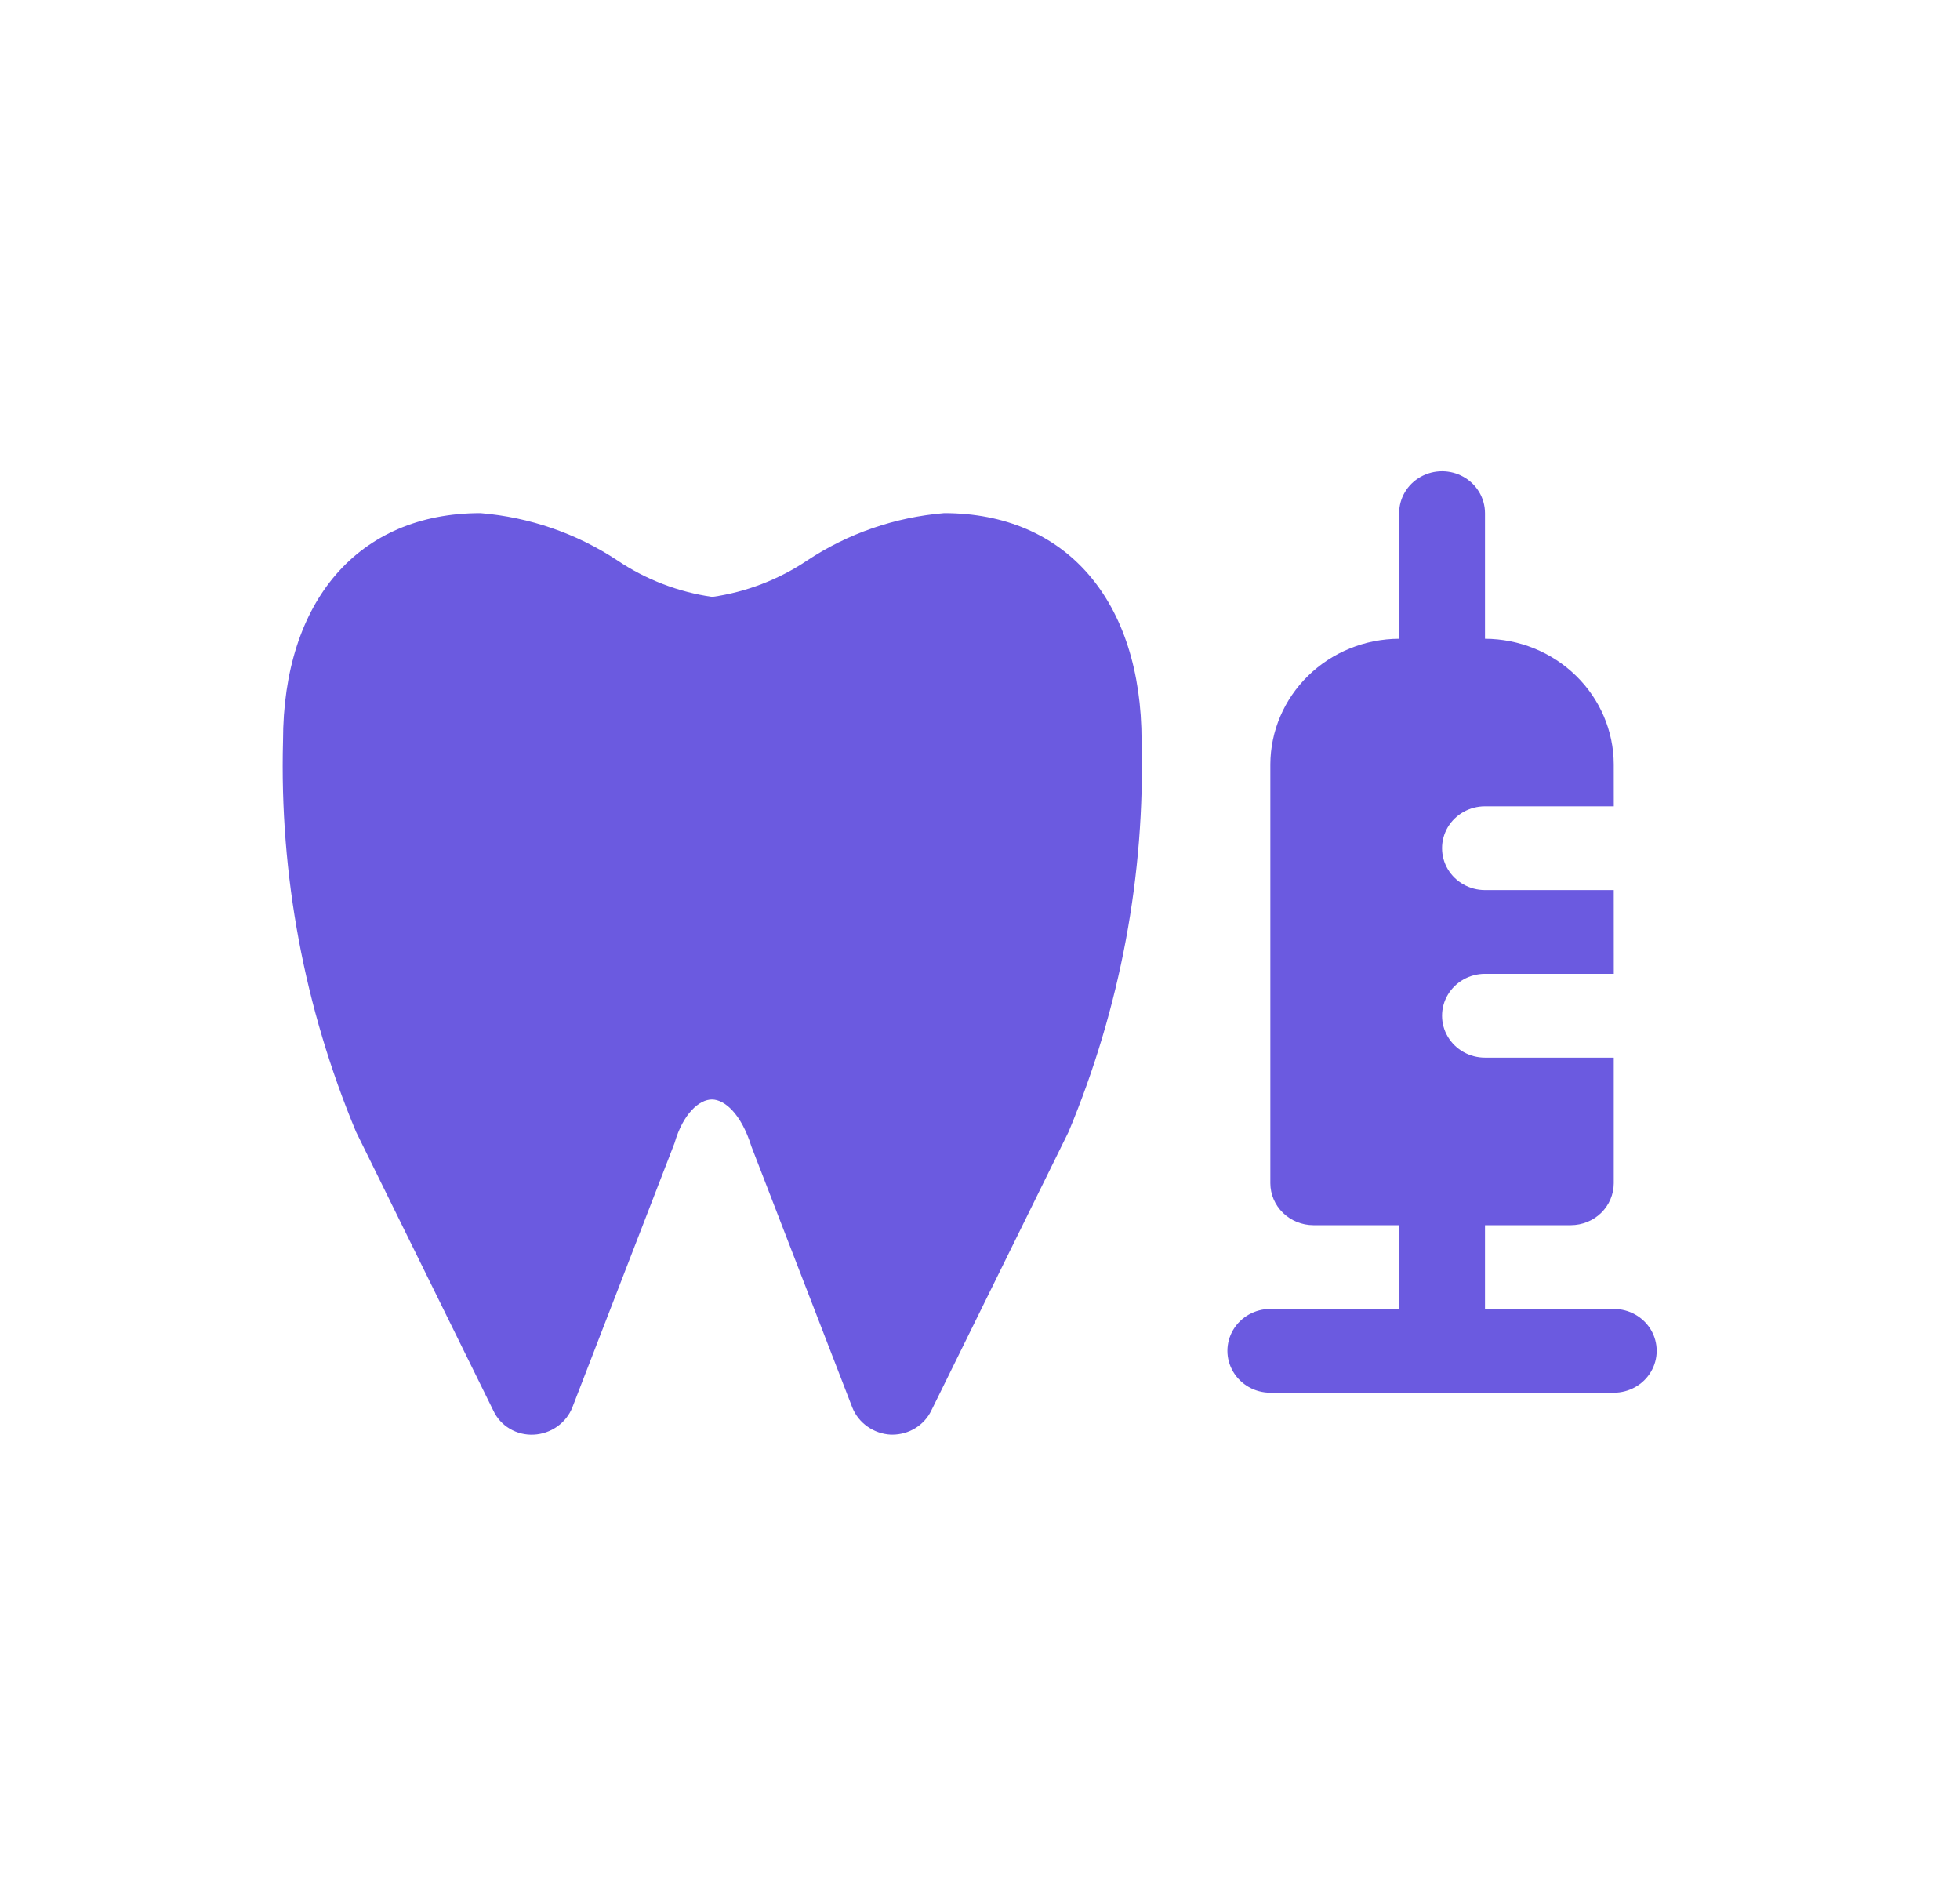 <svg width="52" height="50" viewBox="0 0 52 50" fill="none" xmlns="http://www.w3.org/2000/svg">
<path d="M25.048 13.611C23.747 13.719 22.495 14.151 21.415 14.867C20.663 15.373 19.802 15.704 18.898 15.834C17.994 15.704 17.133 15.373 16.381 14.867C15.301 14.151 14.05 13.719 12.748 13.611C9.514 13.611 7.509 15.934 7.509 19.656C7.414 23.205 8.073 26.735 9.445 30.022L13.09 37.422C13.183 37.62 13.334 37.787 13.525 37.9C13.716 38.013 13.937 38.067 14.16 38.056C14.384 38.045 14.601 37.971 14.782 37.842C14.964 37.714 15.104 37.538 15.185 37.333L17.896 30.322C18.124 29.533 18.557 29.166 18.887 29.166C19.217 29.166 19.661 29.533 19.935 30.411L22.611 37.333L22.611 37.333C22.692 37.538 22.832 37.714 23.014 37.842C23.196 37.971 23.412 38.045 23.636 38.056H23.681C23.896 38.054 24.106 37.995 24.287 37.883C24.468 37.77 24.614 37.611 24.706 37.422L28.351 30.022C29.723 26.734 30.382 23.204 30.287 19.656C30.287 15.934 28.282 13.611 25.048 13.611L25.048 13.611Z" fill="#6B5AE0"/>
<path d="M42.814 34.722H39.398V32.5H41.675C41.977 32.499 42.266 32.382 42.48 32.174C42.693 31.965 42.813 31.683 42.814 31.389V28.056H39.398C38.991 28.056 38.615 27.844 38.411 27.5C38.208 27.156 38.208 26.733 38.411 26.389C38.615 26.045 38.991 25.833 39.398 25.833H42.815L42.814 23.611H39.398C38.991 23.611 38.615 23.399 38.411 23.056C38.208 22.712 38.208 22.288 38.411 21.944C38.615 21.601 38.991 21.389 39.398 21.389H42.815L42.814 20.278C42.812 19.394 42.451 18.548 41.811 17.924C41.171 17.299 40.303 16.947 39.398 16.944V13.611C39.398 13.214 39.181 12.847 38.828 12.649C38.476 12.45 38.042 12.45 37.689 12.649C37.337 12.847 37.12 13.214 37.12 13.611V16.945V16.944C36.215 16.947 35.347 17.299 34.707 17.924C34.067 18.548 33.706 19.394 33.703 20.278V31.388C33.704 31.683 33.824 31.965 34.038 32.173C34.251 32.381 34.541 32.499 34.842 32.5H37.12V34.722H33.703C33.296 34.722 32.92 34.934 32.717 35.277C32.513 35.621 32.513 36.045 32.717 36.388C32.92 36.732 33.296 36.944 33.703 36.944H42.815H42.815C43.222 36.944 43.598 36.732 43.801 36.388C44.004 36.045 44.004 35.621 43.801 35.277C43.598 34.934 43.222 34.722 42.815 34.722L42.814 34.722Z" fill="#6B5AE0"/>
</svg>
